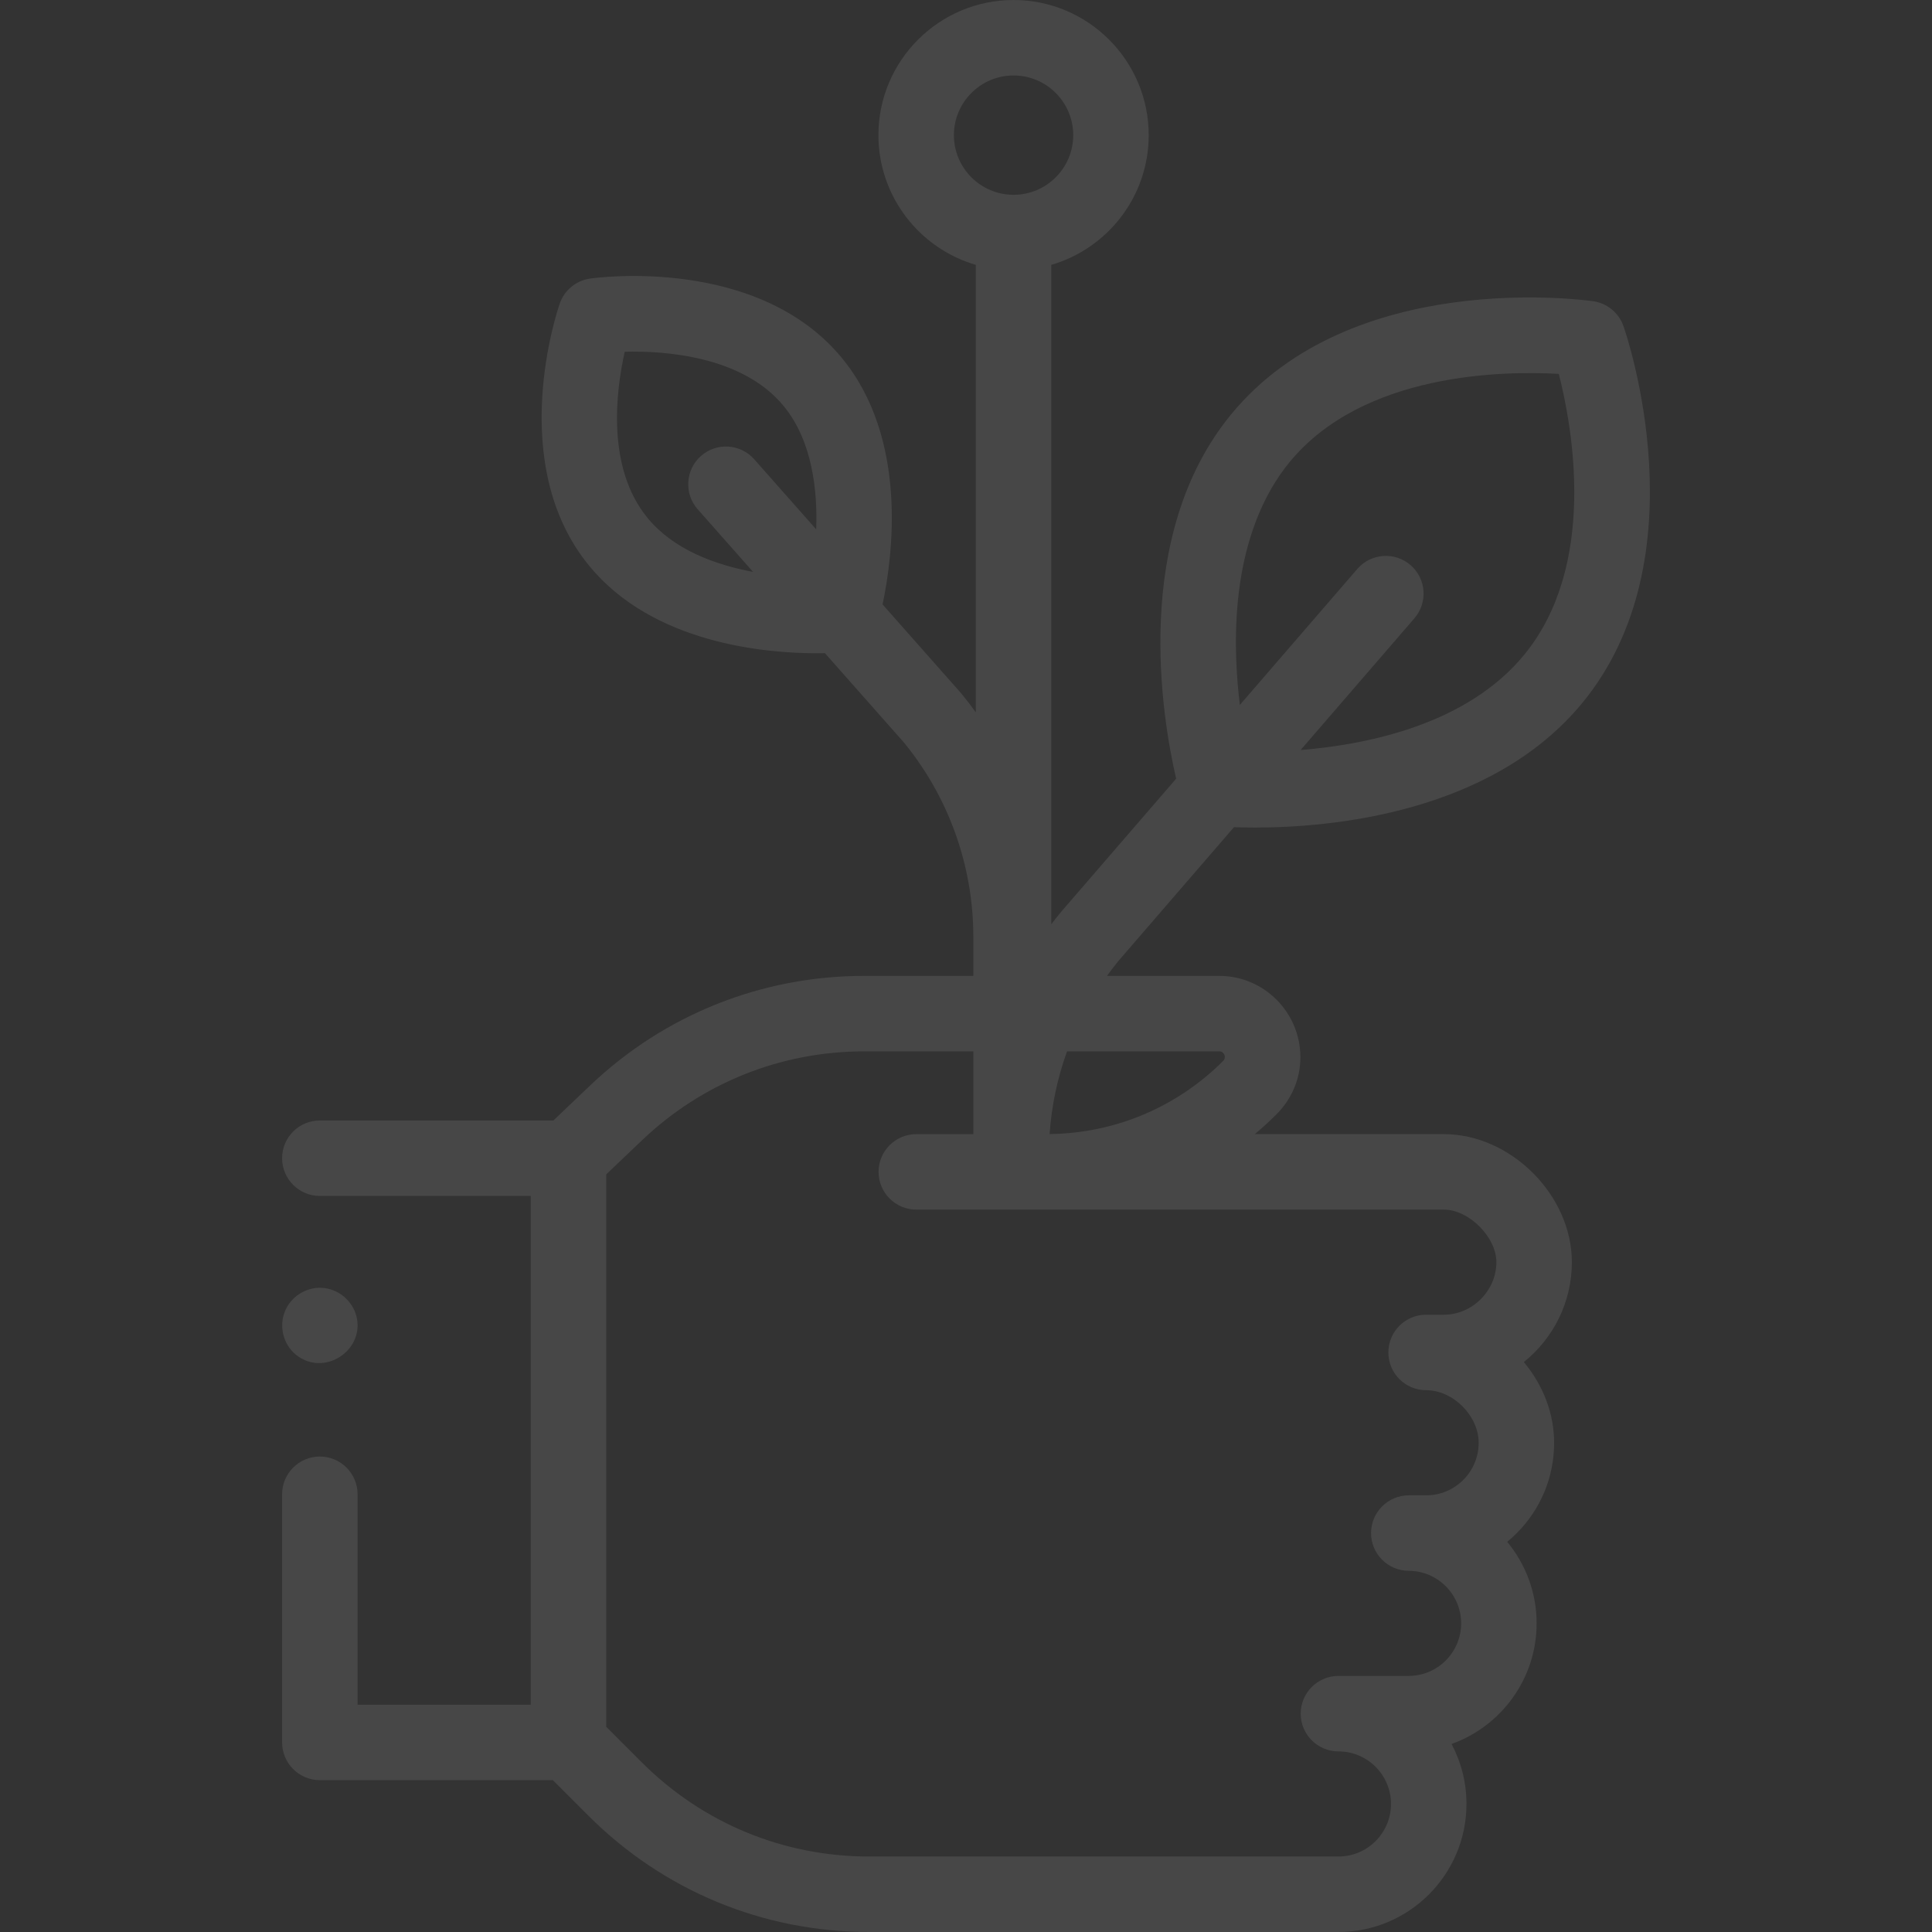 <svg width="323" height="323" viewBox="0 0 323 323" fill="none" xmlns="http://www.w3.org/2000/svg">
<rect x="0" y="0" width="323" height="323" fill="#333333" stroke="none"/>
<g opacity="0.1">
<path d="M206.3 138.292C207.288 138.328 208.464 138.355 209.807 138.355C222.421 138.355 249.311 136.018 264.529 117.529C284.581 93.167 271.966 56.093 271.42 54.526C270.643 52.302 268.692 50.695 266.359 50.361C264.718 50.126 225.909 44.876 205.858 69.237C189.124 89.566 194.268 119.984 196.634 130.182L177.407 152.44C177.376 152.475 177.346 152.511 177.316 152.547C176.782 153.193 176.267 153.851 175.76 154.517V44.282C185.156 41.545 192.045 32.861 192.045 22.593C192.045 10.135 181.909 0 169.452 0C156.994 0 146.859 10.135 146.859 22.593C146.859 32.861 153.747 41.545 163.143 44.282V119.092C162.374 118.034 161.584 116.989 160.747 115.976C160.702 115.921 160.656 115.867 160.608 115.813L147.552 101.049C149.241 93.085 151.889 73.383 140.757 59.858C126.693 42.771 99.784 46.411 98.645 46.573C96.313 46.907 94.361 48.514 93.585 50.739C93.205 51.825 84.462 77.533 98.525 94.619C109.202 107.591 127.893 109.216 136.586 109.216C137.065 109.216 137.502 109.209 137.918 109.201L151.084 124.089C158.59 133.219 162.723 144.749 162.723 156.569V163.155H144.455C127.334 163.155 111.076 169.656 98.675 181.462L92.519 187.326H53.473C49.989 187.326 47.164 190.15 47.164 193.634C47.164 197.118 49.989 199.943 53.473 199.943H88.733V284.994H59.781V249.819C59.781 246.335 56.956 243.51 53.473 243.51C49.989 243.51 47.164 246.335 47.164 249.819V291.302C47.164 294.787 49.989 297.611 53.473 297.611H92.429L98.368 303.551C110.904 316.093 127.578 323 145.32 323L223.766 322.998C235.568 322.998 245.171 313.396 245.171 301.593C245.171 297.973 244.267 294.56 242.674 291.566C250.955 288.609 256.898 280.685 256.898 271.4C256.898 266.229 255.049 261.476 251.979 257.77C252.523 257.323 253.049 256.846 253.553 256.342C257.598 252.303 259.825 246.93 259.825 241.21C259.825 236.197 257.893 231.455 254.76 227.714C259.653 223.788 262.791 217.759 262.791 211.013C262.791 199.811 252.589 189.609 241.387 189.609H209.783C211.041 188.558 212.259 187.444 213.433 186.271C215.994 183.699 217.404 180.319 217.404 176.753C217.404 169.255 211.321 163.155 203.845 163.155H185.069C185.689 162.299 186.327 161.453 187.002 160.633L206.3 138.292ZM206.689 110.499C206.002 92.805 211.155 82.655 215.599 77.256C227.906 62.304 251.289 61.977 260.606 62.509C262.916 71.55 267.093 94.561 254.787 109.512C245.349 120.979 229.007 124.45 217.442 125.394L236.466 103.37C238.743 100.733 238.453 96.749 235.816 94.472C233.177 92.194 229.195 92.487 226.919 95.122L207.283 117.853C207.009 115.598 206.79 113.122 206.689 110.499ZM108.267 86.601C101.306 78.143 103.001 65.226 104.449 58.799C111.035 58.637 124.097 59.471 131.016 67.877C135.883 73.79 136.663 82.216 136.462 88.243C136.458 88.328 136.453 88.41 136.45 88.494L126.093 76.782C123.785 74.172 119.797 73.927 117.188 76.235C114.578 78.543 114.334 82.53 116.641 85.14L125.898 95.609C119.602 94.436 112.64 91.914 108.267 86.601ZM159.477 22.593C159.477 17.093 163.952 12.617 169.452 12.617C174.952 12.617 179.428 17.092 179.428 22.593C179.428 28.094 174.952 32.569 169.452 32.569C163.951 32.569 159.477 28.093 159.477 22.593ZM241.387 202.227C245.576 202.227 250.174 206.825 250.174 211.014C250.174 215.777 246.15 219.8 241.387 219.8H238.422C234.938 219.8 232.113 222.625 232.113 226.109C232.113 229.593 234.938 232.417 238.422 232.417C242.938 232.417 247.208 236.69 247.208 241.21C247.208 243.558 246.295 245.761 244.637 247.415C244.636 247.417 244.634 247.419 244.632 247.421C242.971 249.082 240.765 249.996 238.422 249.996H235.529C232.047 249.996 229.225 252.816 229.221 256.297C229.216 259.778 232.033 262.605 235.515 262.613C240.348 262.625 244.281 266.567 244.281 271.401C244.281 276.246 240.339 280.189 235.493 280.189H223.766C220.282 280.189 217.457 283.013 217.457 286.497C217.457 289.981 220.282 292.806 223.766 292.806C228.611 292.806 232.553 296.748 232.553 301.594C232.553 306.439 228.611 310.382 223.766 310.382L145.32 310.383C130.95 310.383 117.444 304.789 107.291 294.63L101.352 288.69V196.337L107.376 190.598C117.419 181.038 130.588 175.773 144.455 175.773H162.723V189.61H153.193C149.71 189.61 146.885 192.434 146.885 195.918C146.885 199.403 149.71 202.227 153.193 202.227H241.387ZM203.846 175.773C204.675 175.773 205.081 176.778 204.504 177.358C196.729 185.128 186.438 189.455 175.476 189.597C175.807 184.861 176.789 180.207 178.39 175.773H203.846V175.773Z" fill="white"/>
<path d="M49.97 226.851C54.727 230.02 61.087 225.426 59.551 219.926C58.828 217.339 56.473 215.438 53.785 215.304C51.096 215.17 48.559 216.829 47.593 219.337C46.551 222.043 47.527 225.251 49.97 226.851Z" fill="white"/>
</g>
</svg>
